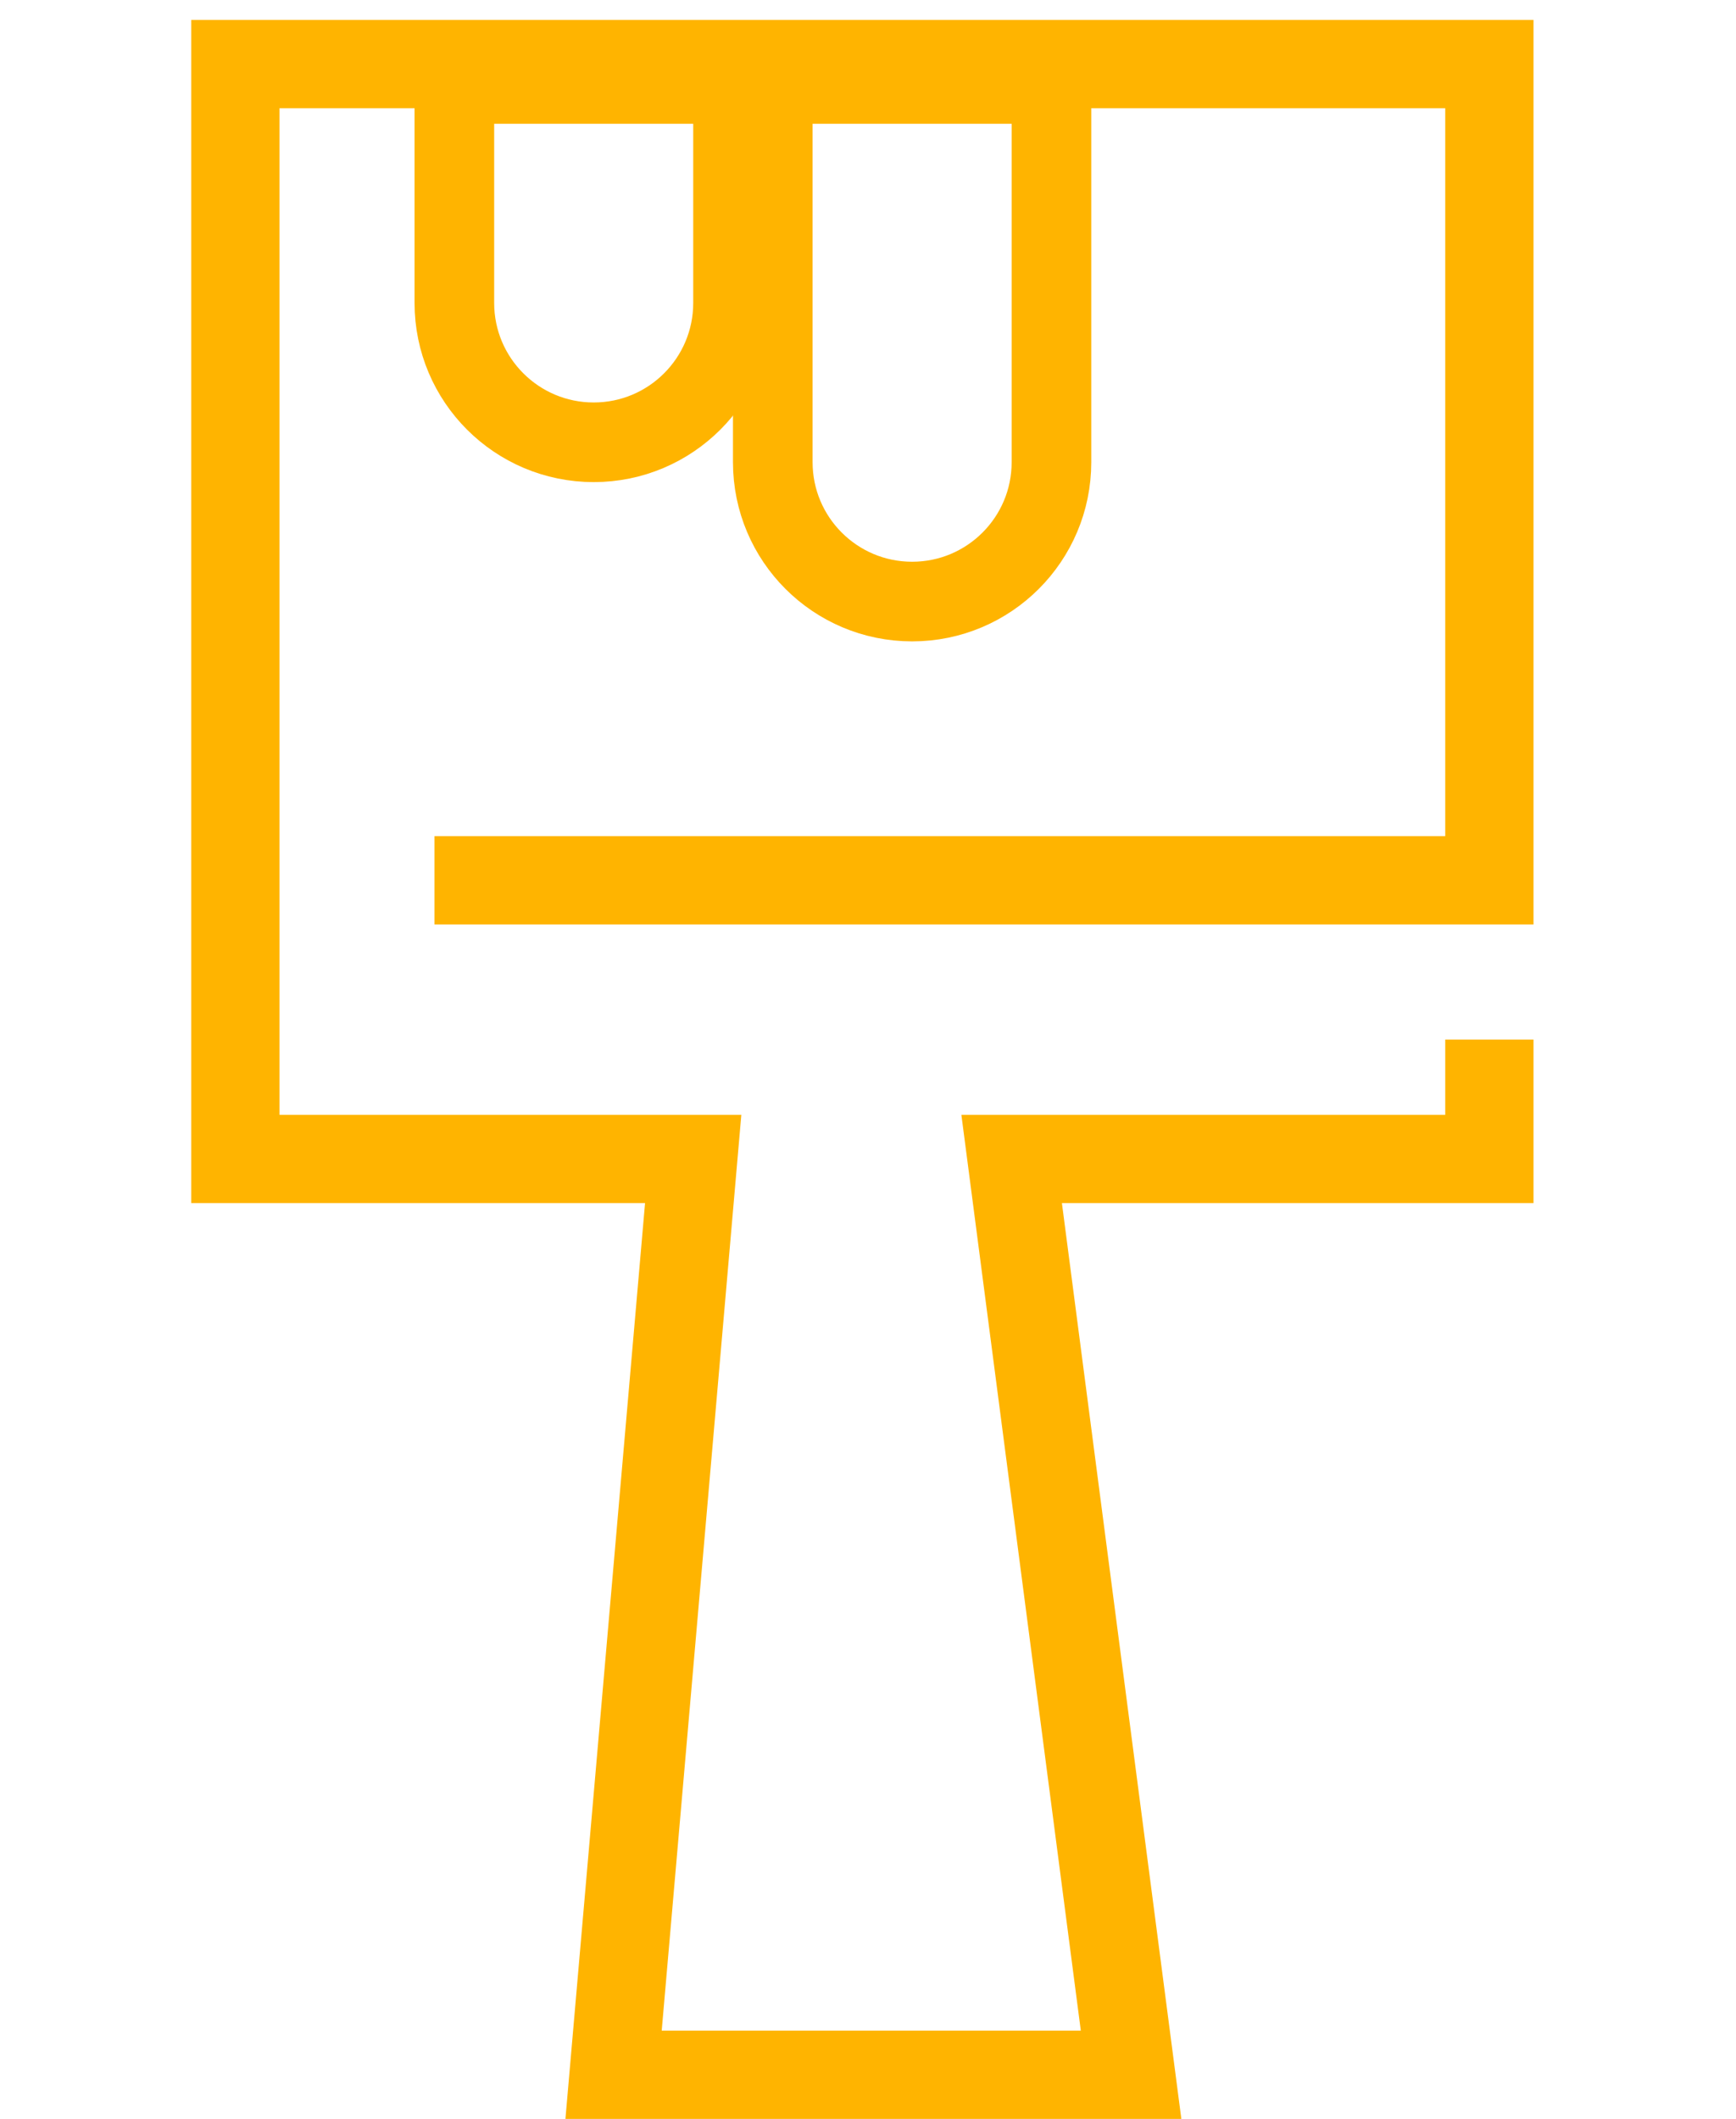 <svg width="59" height="72" viewBox="0 0 47 72" fill="none" xmlns="http://www.w3.org/2000/svg">
<g id="Group 433">
<path id="Vector 33" d="M8.765 29.912H44.618V2.177H2V39.382H17.559L14.853 70.5H32.441L28.382 39.382H44.618V35.324" stroke="#FFB400" stroke-width="3"/>
<path id="Rectangle 63" d="M18.913 2.853L18.913 10.294C18.913 12.909 16.793 15.029 14.178 15.029C11.562 15.029 9.442 12.909 9.442 10.294L9.442 2.853L18.913 2.853Z" stroke="#FFB400" stroke-width="2.706"/>
<path id="Rectangle 64" d="M29.735 2.853L29.735 15.706C29.735 18.321 27.615 20.441 25 20.441C22.384 20.441 20.264 18.321 20.264 15.706L20.264 2.853L29.735 2.853Z" stroke="#FFB400" stroke-width="2.706"/>
</g>
</svg>
